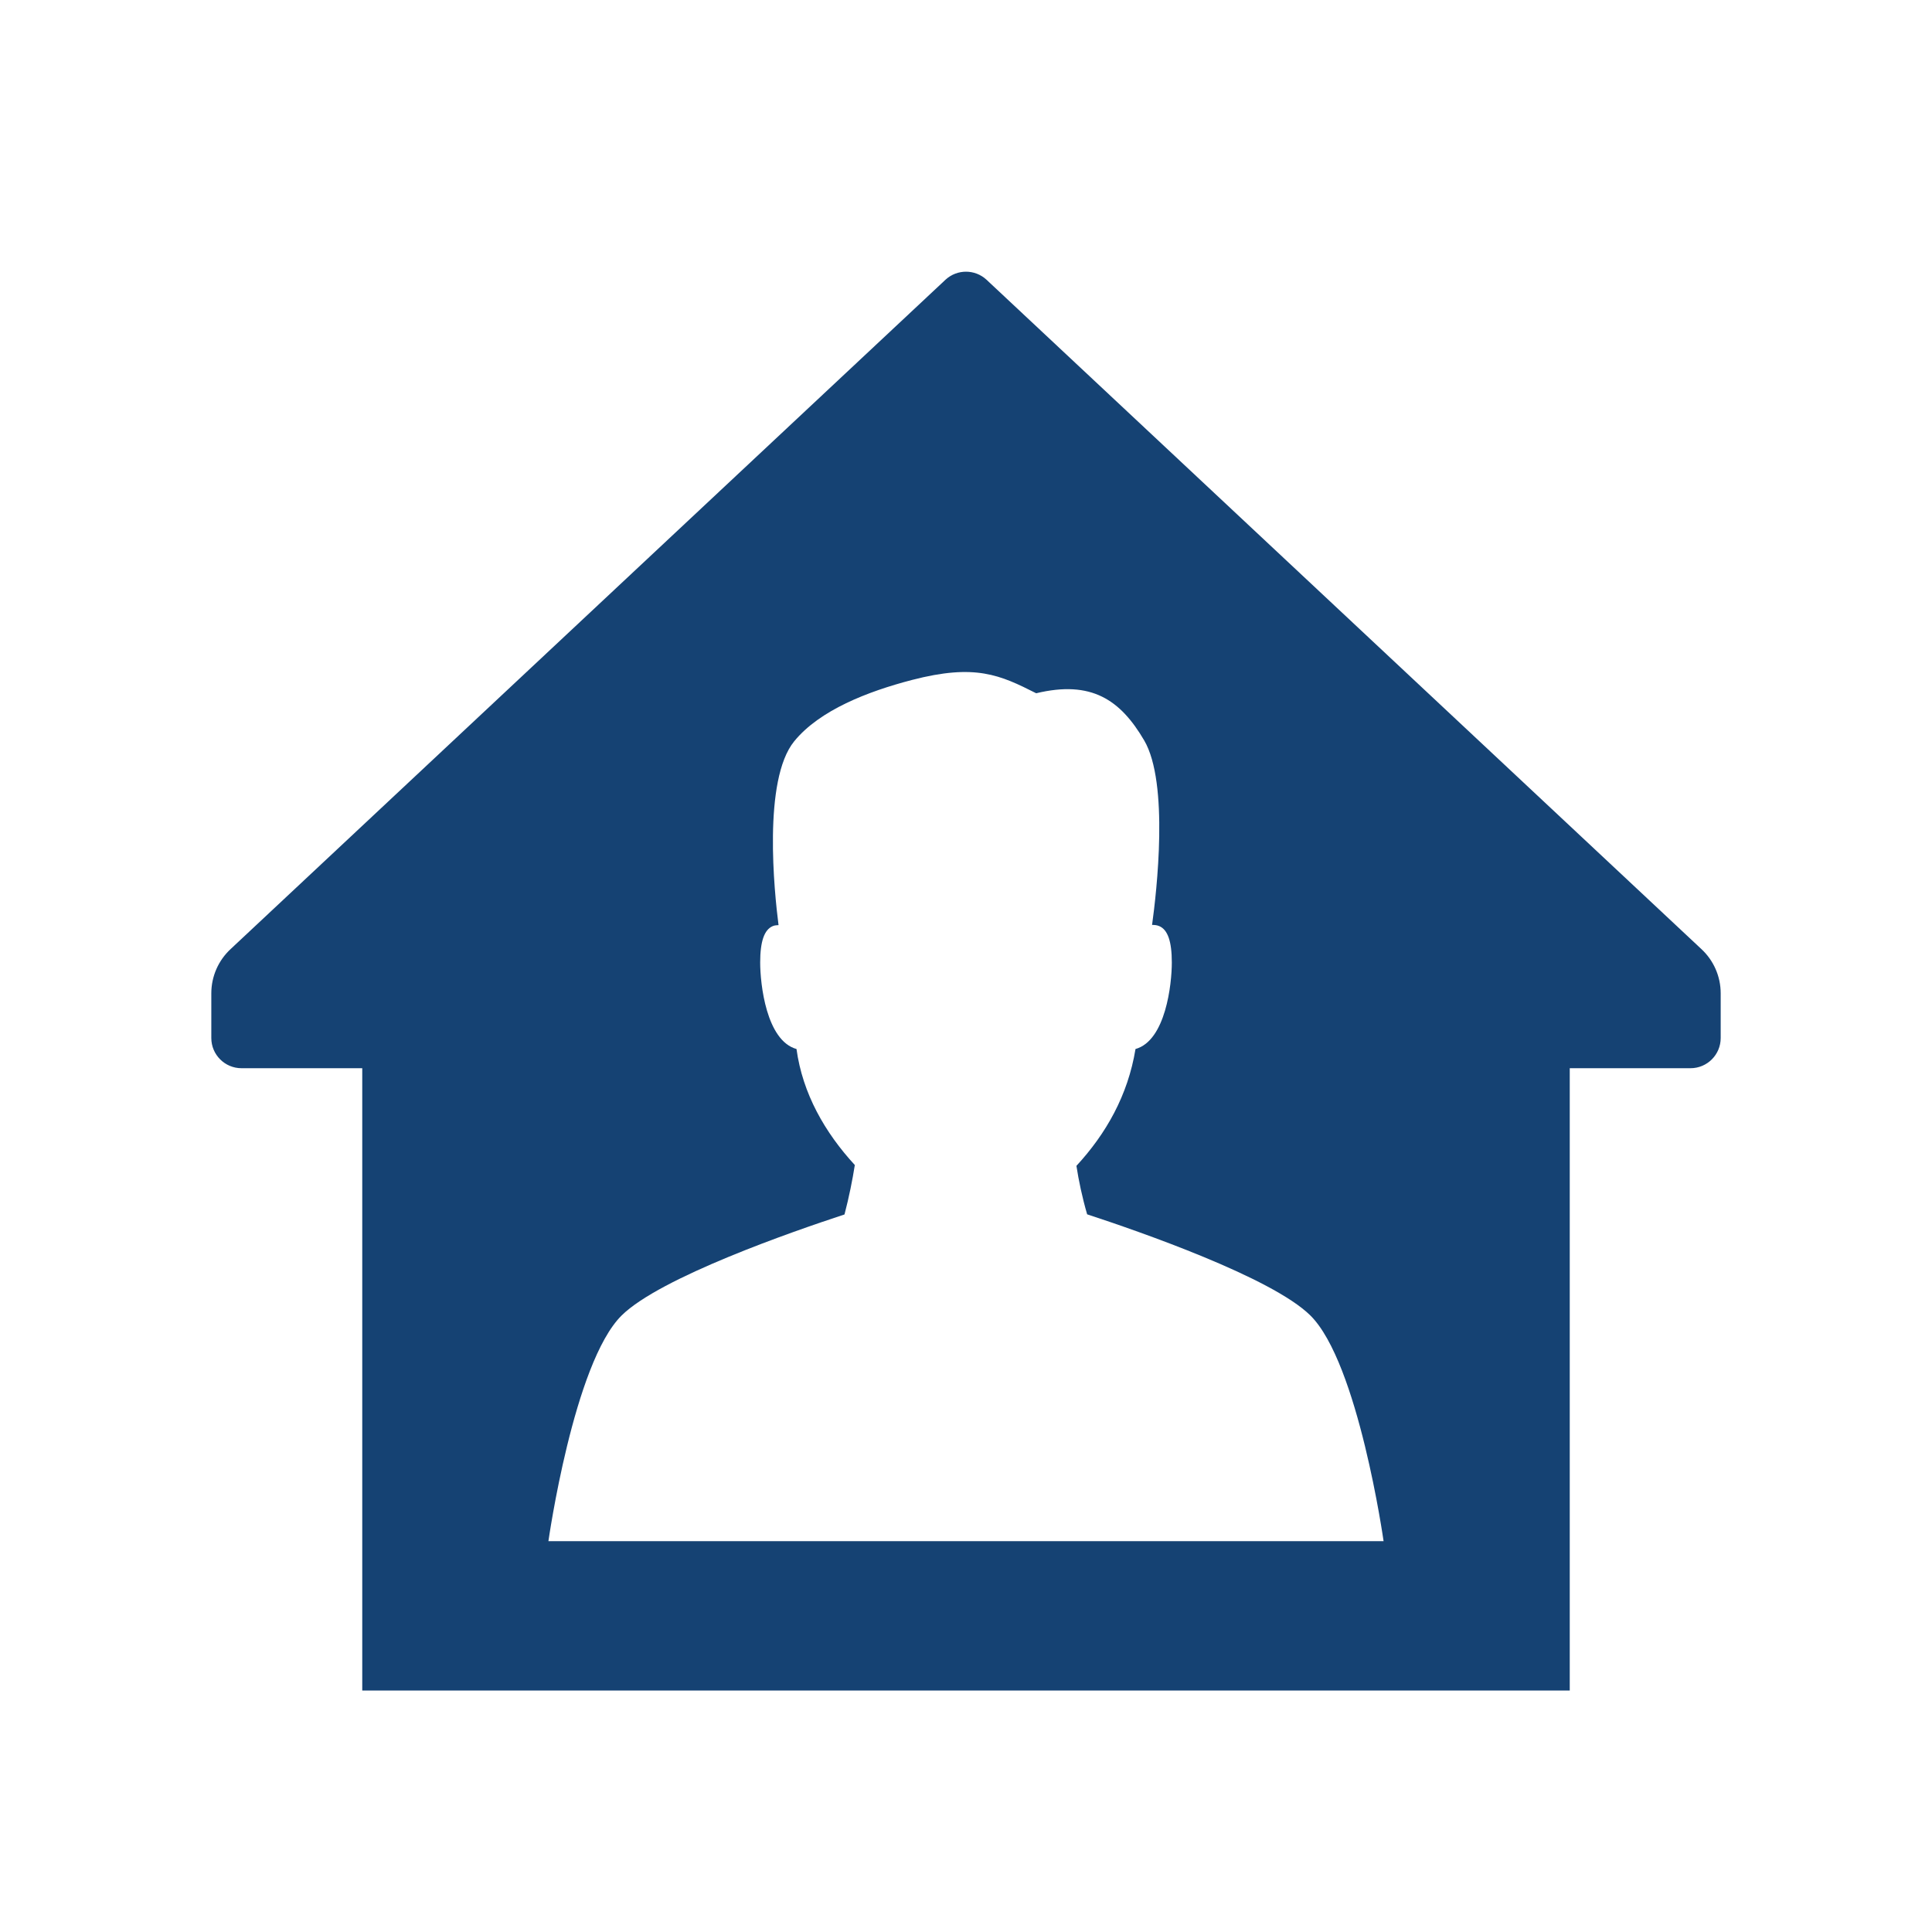 <?xml version="1.0" encoding="UTF-8"?>
<svg width="64px" height="64px" viewBox="0 0 64 64" version="1.1" xmlns="http://www.w3.org/2000/svg" xmlns:xlink="http://www.w3.org/1999/xlink">
    <!-- Generator: Sketch 64 (93537) - https://sketch.com -->
    <title>01. Ontwerpprincipes/03. Icons/01. 64px/16. Wonen</title>
    <desc>Created with Sketch.</desc>
    <g id="01.-Ontwerpprincipes/03.-Icons/01.-64px/16.-Wonen" stroke="none" stroke-width="1" fill="none" fill-rule="evenodd">
        <g id="Icon" transform="translate(7, 9)" fill="#154273">
            <path d="M49.354,22.433 L25.677,0.264 C25.294,-0.088 24.706,-0.088 24.323,0.264 L0.646,22.433 C0.234,22.812 0,23.345 0,23.904 L0,25.386 C0,25.938 0.448,26.386 1,26.386 L5,26.386 L5,47 L45,47 L45,26.386 L49,26.386 C49.552,26.386 50,25.938 50,25.386 L50,23.904 C50,23.345 49.766,22.812 49.354,22.433 Z M25,42.053 L11.167,42.053 C11.167,42.053 12.004,36.144 13.594,34.575 C14.869,33.317 19.256,31.794 20.975,31.231 C21.128,30.646 21.24,30.083 21.317,29.593 C20.328,28.519 19.588,27.231 19.385,25.75 C18.383,25.47 18.182,23.592 18.182,22.886 C18.182,22.179 18.319,21.796 18.6,21.678 C18.665,21.65 18.727,21.651 18.79,21.646 C18.65,20.552 18.264,16.841 19.308,15.558 C20.149,14.524 21.748,13.905 23.208,13.525 C25.309,12.979 26.126,13.359 27.325,13.965 C29.154,13.526 30.113,14.181 30.902,15.526 C31.732,16.94 31.314,20.551 31.164,21.639 C31.241,21.64 31.319,21.643 31.4,21.678 C31.681,21.796 31.818,22.179 31.818,22.886 C31.818,23.592 31.617,25.471 30.615,25.75 C30.363,27.287 29.637,28.56 28.658,29.62 C28.732,30.102 28.847,30.654 29.013,31.226 C30.724,31.787 35.129,33.314 36.406,34.575 C37.996,36.144 38.833,42.053 38.833,42.053 L25,42.053 Z" id="Shape"></path>
        </g>
    </g>
</svg>
